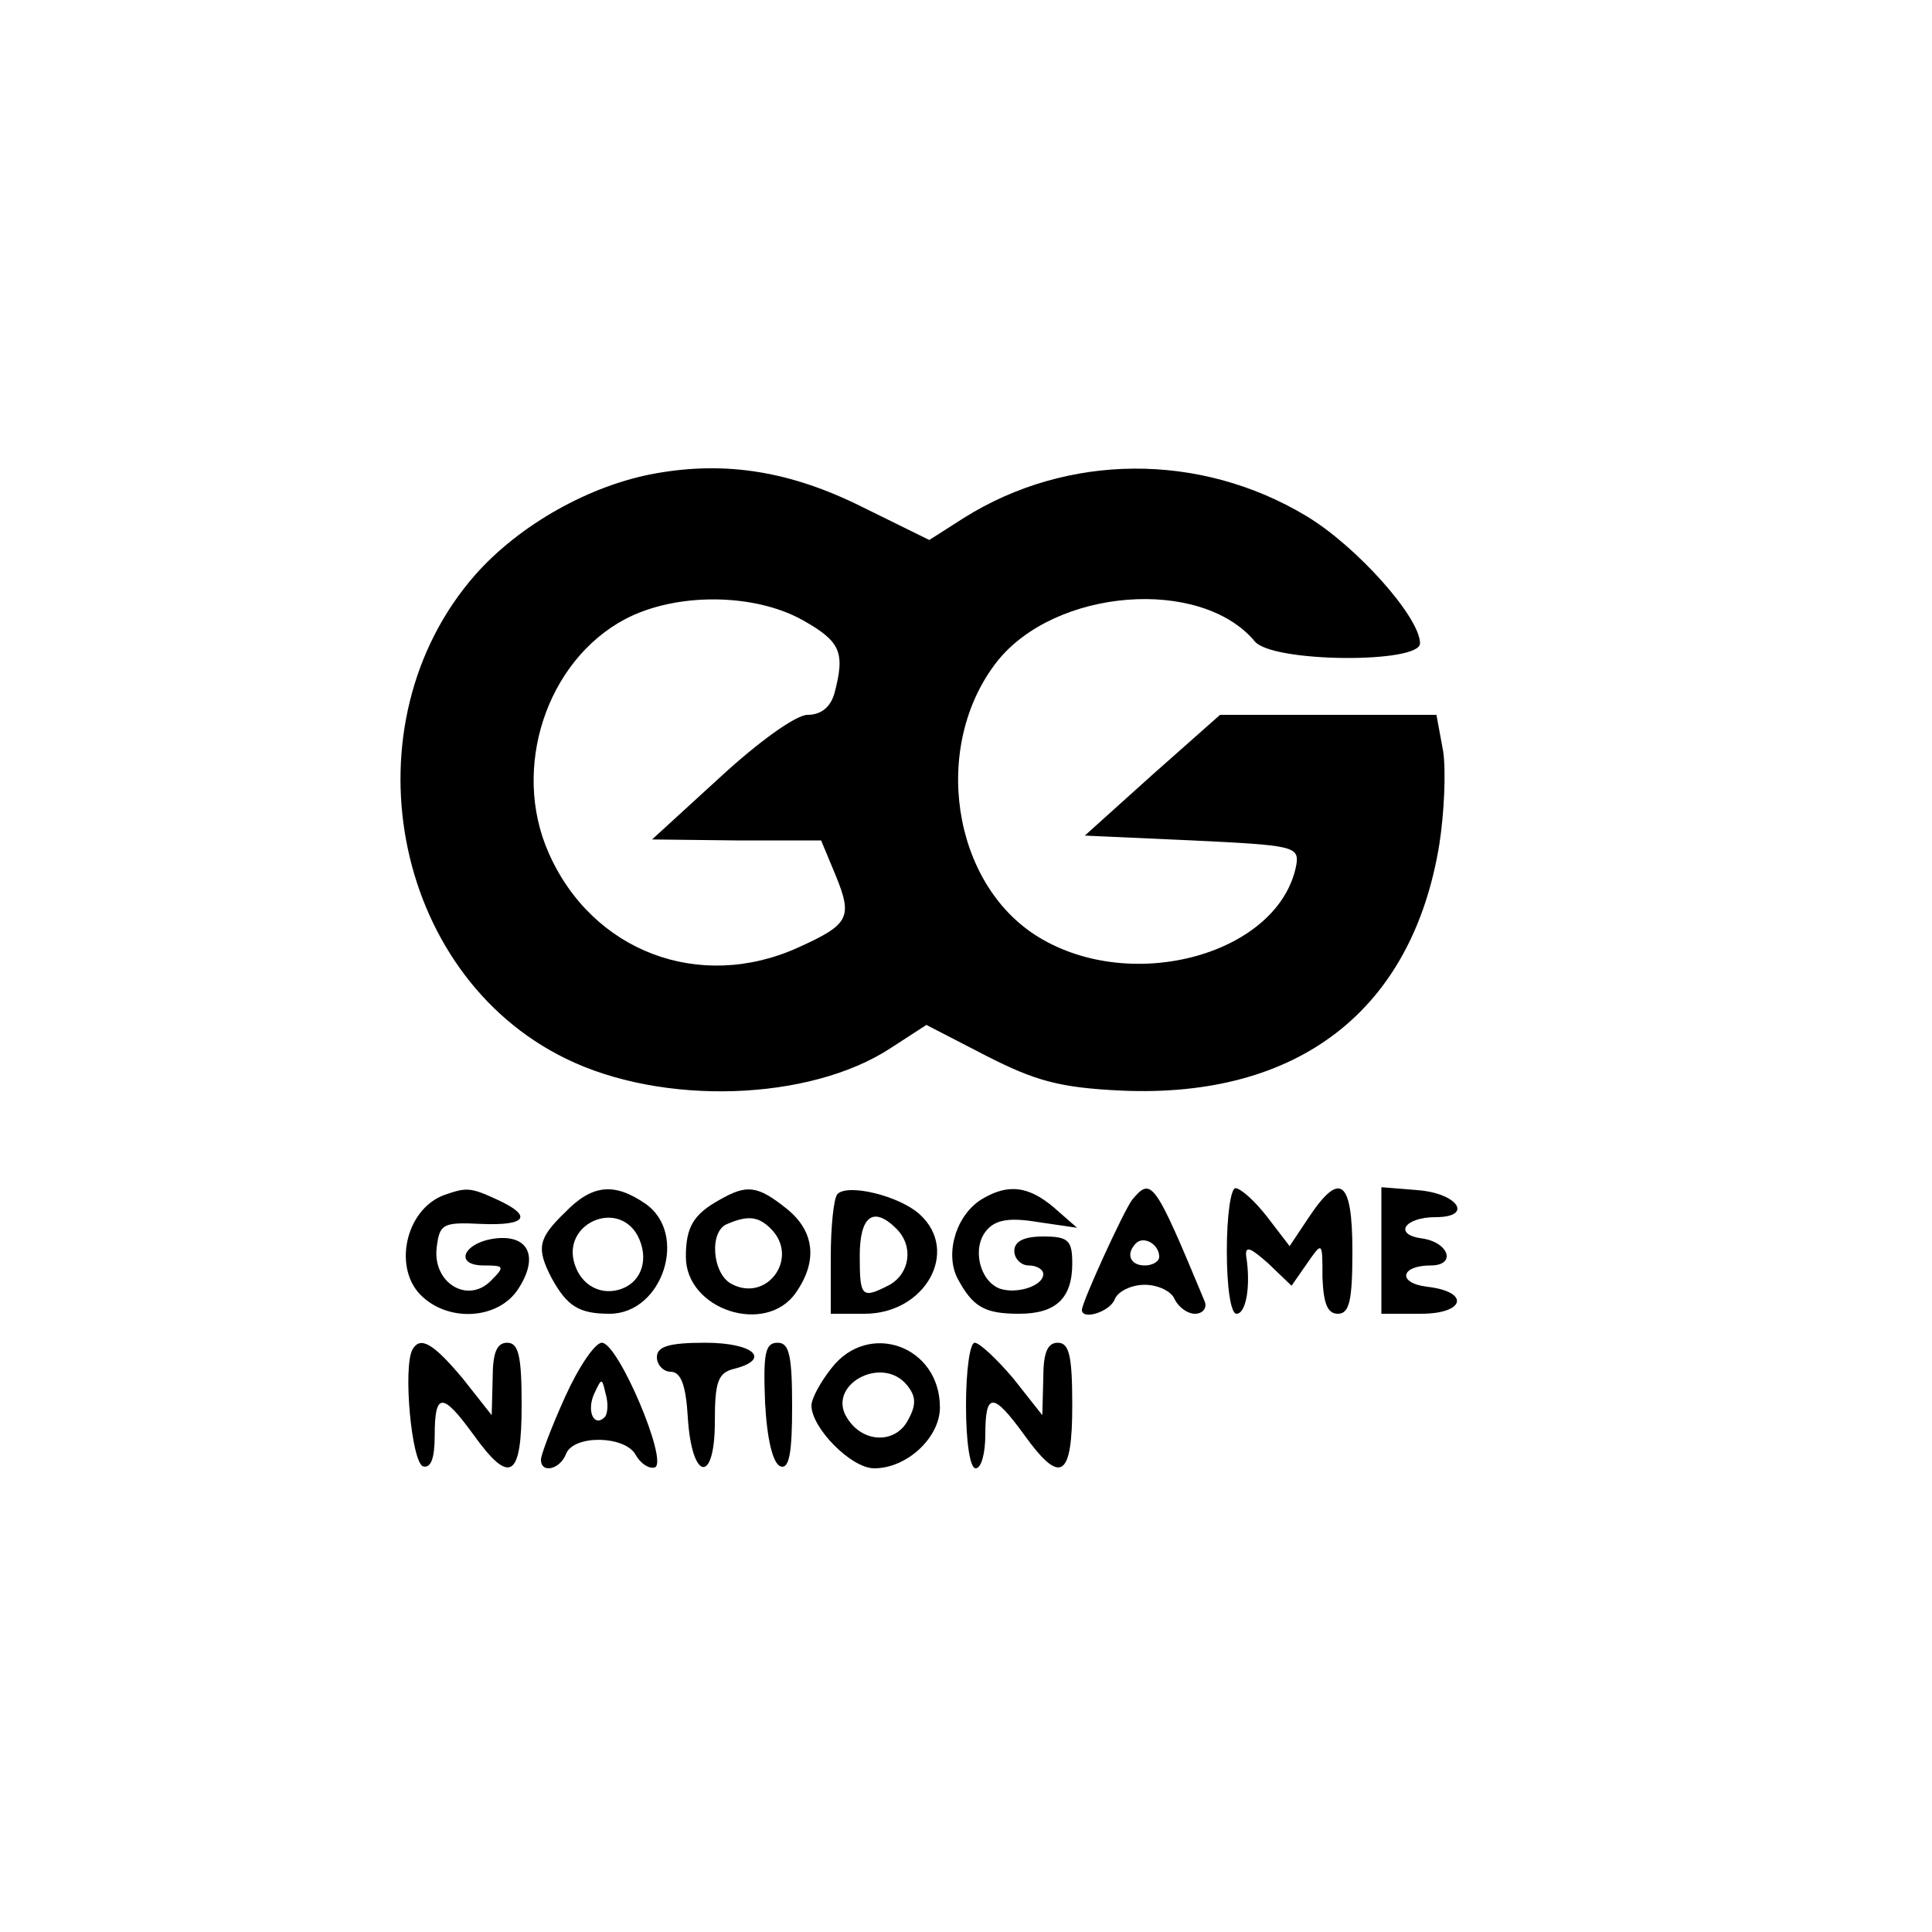 <?xml version="1.0" standalone="no"?>
<!DOCTYPE svg PUBLIC "-//W3C//DTD SVG 20010904//EN"
 "http://www.w3.org/TR/2001/REC-SVG-20010904/DTD/svg10.dtd">
<svg version="1.0" xmlns="http://www.w3.org/2000/svg"
 width="200pt" height="200pt" viewBox="0 0 200 200"
 preserveAspectRatio="xMidYMid meet">

<g transform="translate(0,200) scale(0.1,-0.1)"
fill="#000000" stroke="none">
<path d="M679 1510 c-68 -12 -141 -53 -187 -105 -135 -154 -87 -413 94 -501
100 -49 252 -44 336 11 l37 24 62 -32 c51 -26 76 -33 140 -36 183 -8 301 83
329 255 5 32 7 75 4 96 l-7 38 -112 0 -112 0 -70 -62 -70 -63 111 -5 c104 -5
111 -6 108 -25 -17 -92 -169 -135 -267 -75 -90 55 -111 198 -43 285 60 76 211
88 267 21 18 -22 171 -23 171 -2 0 27 -66 101 -118 132 -110 66 -247 65 -354
-2 l-36 -23 -69 34 c-74 37 -141 48 -214 35z m152 -152 c39 -22 44 -33 33 -75
-4 -15 -14 -23 -28 -23 -12 0 -51 -28 -91 -65 l-70 -64 87 -1 88 0 15 -36 c18
-44 14 -51 -39 -75 -102 -46 -213 -4 -258 98 -39 88 -2 199 79 242 53 28 134
27 184 -1z"/>
<path d="M460 763 c-41 -15 -54 -78 -22 -106 29 -26 78 -22 98 8 22 33 12 57
-23 53 -33 -4 -44 -28 -12 -28 21 0 22 -1 7 -16 -24 -24 -60 -2 -56 34 3 25 6
27 46 25 47 -2 54 8 17 25 -28 13 -32 13 -55 5z"/>
<path d="M585 745 c-28 -27 -30 -37 -14 -68 16 -29 28 -37 60 -37 55 0 82 83
37 114 -32 22 -55 20 -83 -9z m75 -24 c12 -23 5 -47 -16 -55 -21 -8 -42 3 -49
25 -14 42 44 68 65 30z"/>
<path d="M745 758 c-27 -15 -35 -28 -35 -59 0 -55 83 -82 114 -37 23 33 19 64
-10 87 -30 24 -41 25 -69 9z m53 -30 c30 -30 -4 -77 -41 -57 -20 11 -23 55 -4
62 21 9 32 8 45 -5z"/>
<path d="M867 764 c-4 -4 -7 -34 -7 -66 l0 -58 35 0 c63 0 99 65 57 103 -21
19 -74 32 -85 21z m61 -36 c18 -18 14 -46 -7 -58 -29 -15 -31 -13 -31 30 0 41
14 52 38 28z"/>
<path d="M1017 759 c-27 -16 -39 -56 -26 -82 16 -30 28 -37 64 -37 38 0 55 16
55 52 0 24 -4 28 -30 28 -20 0 -30 -5 -30 -15 0 -8 7 -15 15 -15 8 0 15 -4 15
-9 0 -12 -27 -21 -45 -15 -21 8 -29 42 -14 60 9 11 23 14 53 9 l41 -6 -24 21
c-26 22 -47 25 -74 9z"/>
<path d="M1172 758 c-9 -12 -52 -106 -52 -114 0 -11 29 -2 34 11 3 8 17 15 31
15 14 0 28 -7 31 -15 4 -8 13 -15 21 -15 8 0 13 6 10 13 -52 125 -55 129 -75
105z m28 -59 c0 -5 -7 -9 -15 -9 -15 0 -20 12 -9 23 8 8 24 -1 24 -14z"/>
<path d="M1270 705 c0 -37 4 -65 10 -65 10 0 15 29 10 60 -1 11 5 8 23 -8 l24
-23 16 23 c16 23 16 23 16 -14 1 -27 5 -38 16 -38 12 0 15 14 15 65 0 74 -13
83 -45 35 l-20 -30 -23 30 c-13 17 -28 30 -33 30 -5 0 -9 -29 -9 -65z"/>
<path d="M1430 706 l0 -66 41 0 c46 0 51 23 6 28 -31 4 -27 22 4 22 27 0 19
24 -9 28 -30 4 -18 22 14 22 40 0 23 25 -19 28 l-37 3 0 -65z"/>
<path d="M427 603 c-10 -18 -1 -117 11 -121 8 -2 12 8 12 32 0 45 8 45 40 1
38 -53 50 -45 50 30 0 51 -3 65 -15 65 -11 0 -15 -11 -15 -37 l-1 -38 -30 38
c-31 37 -44 44 -52 30z"/>
<path d="M585 554 c-14 -31 -25 -60 -25 -65 0 -15 20 -10 26 6 8 20 61 19 72
-1 5 -9 14 -15 20 -13 14 6 -38 129 -55 129 -7 0 -24 -25 -38 -56z m41 -21
c-11 -11 -19 6 -11 24 8 17 8 17 12 0 3 -10 2 -21 -1 -24z"/>
<path d="M680 595 c0 -8 7 -15 14 -15 11 0 16 -14 18 -47 4 -66 28 -70 28 -5
0 41 3 51 20 55 39 10 20 27 -30 27 -38 0 -50 -4 -50 -15z"/>
<path d="M792 548 c2 -38 8 -63 16 -66 9 -3 12 14 12 62 0 53 -3 66 -15 66
-13 0 -15 -11 -13 -62z"/>
<path d="M861 584 c-12 -15 -21 -32 -21 -39 0 -23 41 -65 65 -65 34 0 68 32
68 63 0 64 -74 90 -112 41z m78 -18 c9 -11 10 -20 1 -36 -13 -25 -47 -24 -63
2 -22 34 36 66 62 34z"/>
<path d="M1000 545 c0 -37 4 -65 10 -65 6 0 10 16 10 35 0 44 8 44 40 0 38
-53 50 -45 50 30 0 51 -3 65 -15 65 -11 0 -15 -11 -15 -37 l-1 -38 -30 38
c-17 20 -35 37 -40 37 -5 0 -9 -29 -9 -65z"/>
</g>
</svg>

